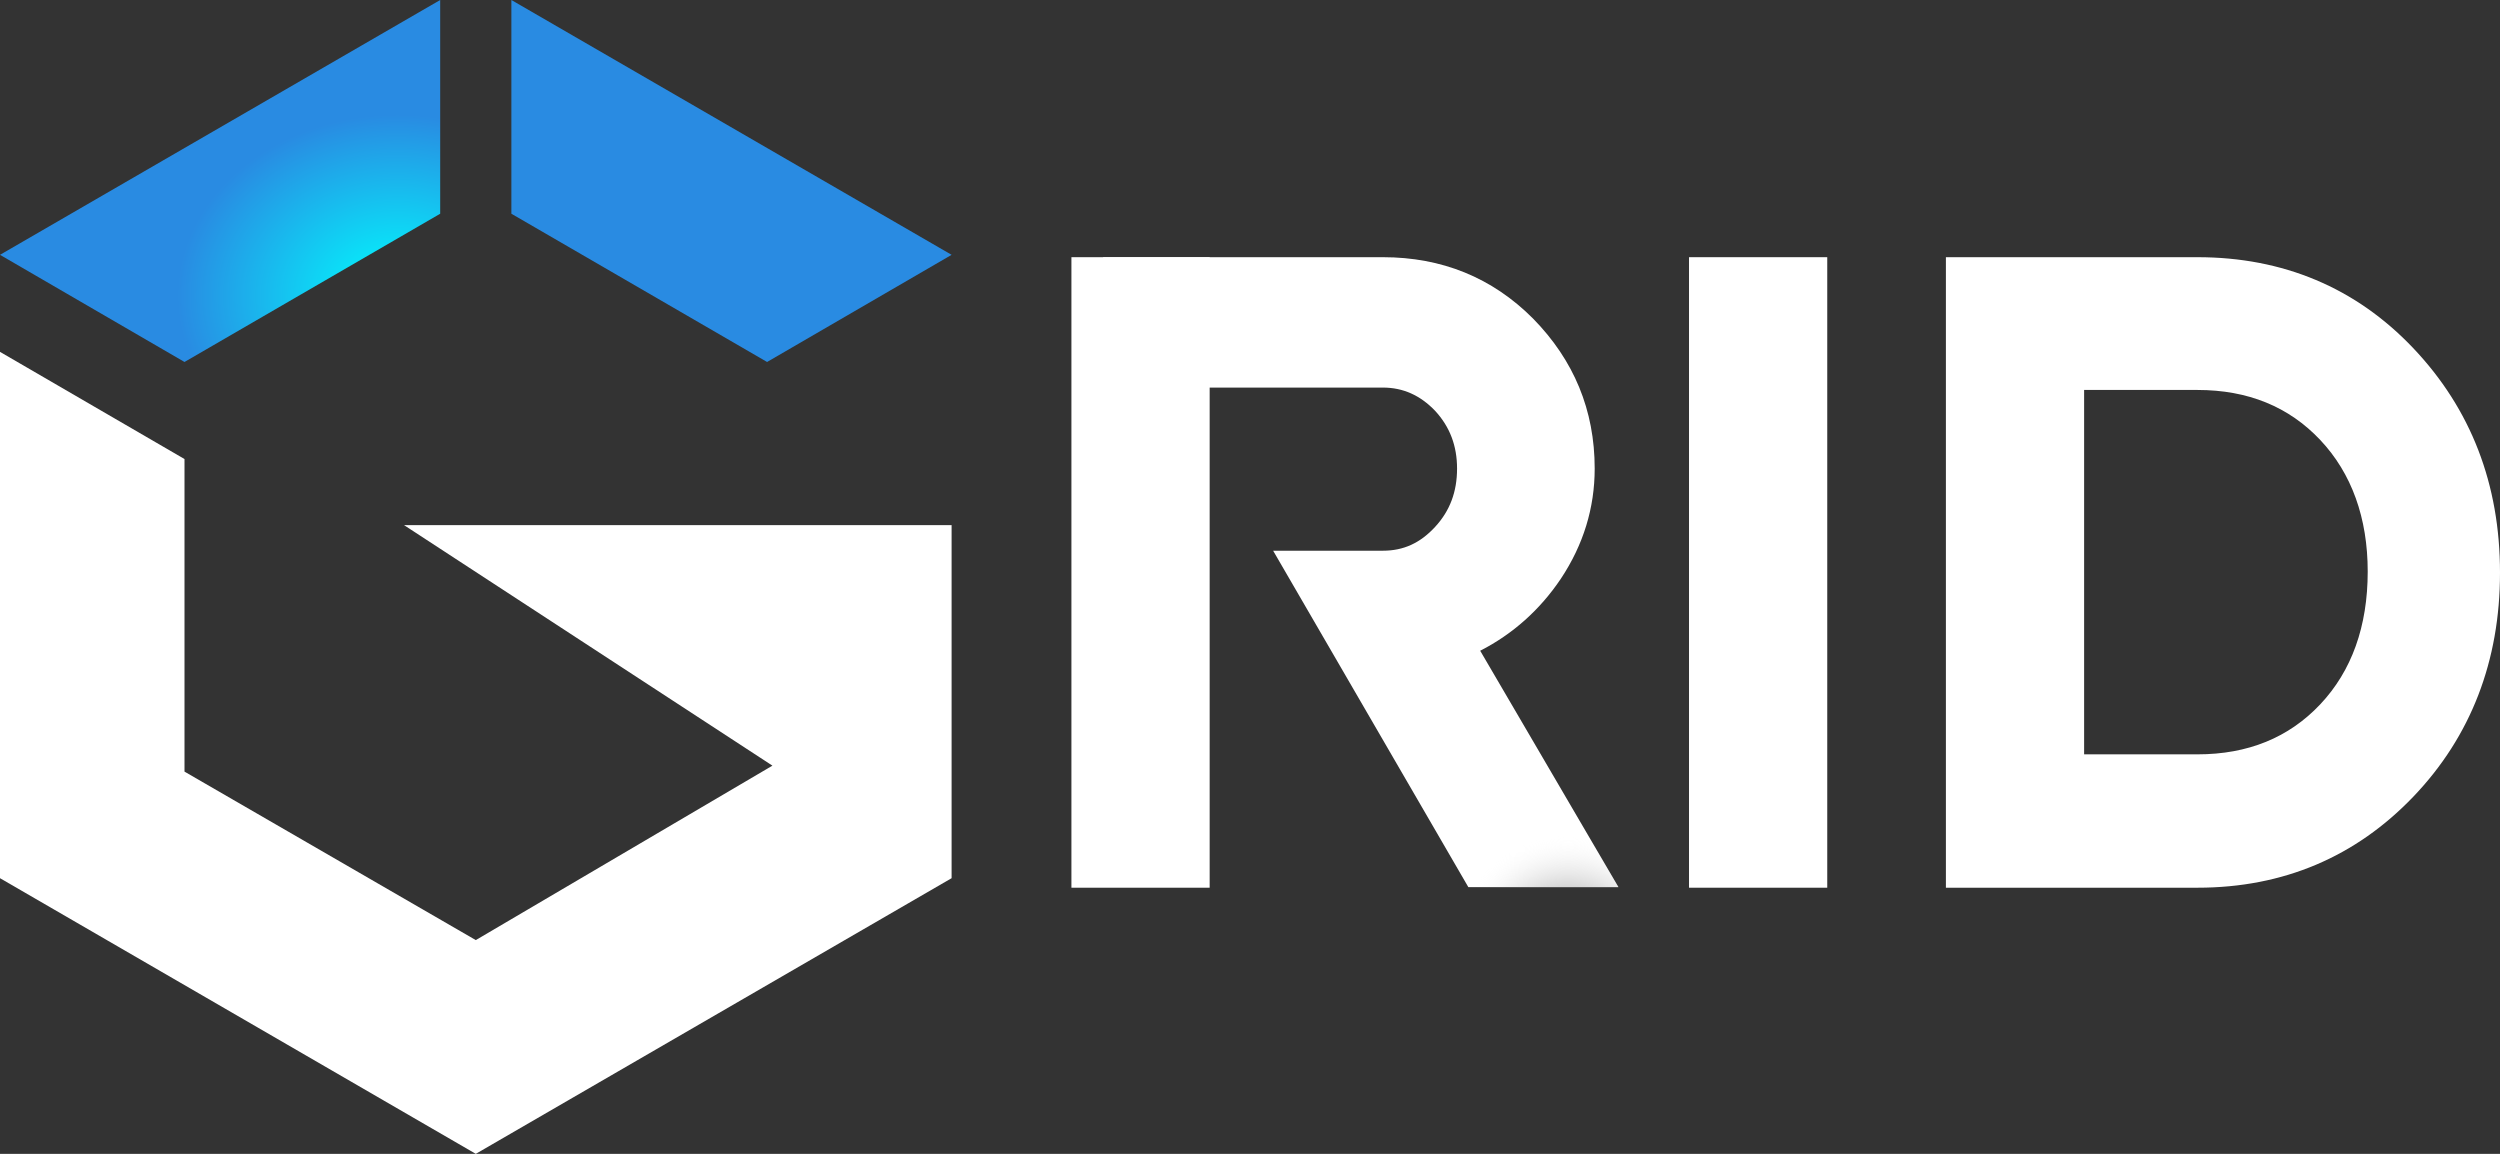 <svg width="130" height="60" viewBox="0 0 130 60" fill="none" xmlns="http://www.w3.org/2000/svg">
<rect x="0" y="0" width="130" height="60" fill="#333333" stroke="none"/>
<path d="M40.166 39.814L24.741 48.885L9.594 40.124V23.87L0 18.297V45.666L24.741 60L49.483 45.666V27.306H21.009L40.166 39.814Z" fill="white"/>
<path d="M22.89 0L0 13.251L9.594 18.823L22.89 11.114V0Z" fill="url(#paint0_radial_47_54274)"/>
<path d="M26.592 0V11.114L39.888 18.823L49.483 13.251L26.592 0Z" fill="url(#paint1_radial_47_54274)"/>
<path d="M87.829 13.374H95.017V46.161H87.829V13.374Z" fill="white"/>
<path d="M55.714 13.374H62.902V46.161H55.714V13.374Z" fill="white"/>
<path d="M125.496 18.111C122.504 14.953 118.709 13.374 114.267 13.374H101.187V46.161H114.267C118.74 46.161 122.504 44.551 125.496 41.424C128.488 38.297 130 34.365 130 29.783C130 25.17 128.488 21.269 125.496 18.111ZM120.653 36.625C119.018 38.359 116.889 39.226 114.267 39.226H108.374V20.278H114.267C116.889 20.278 119.018 21.145 120.653 22.879C122.288 24.613 123.121 26.935 123.121 29.721C123.121 32.569 122.288 34.891 120.653 36.625Z" fill="white"/>
<path d="M61.267 20.154H71.911C72.96 20.154 73.854 20.557 74.625 21.362C75.397 22.198 75.767 23.189 75.767 24.365C75.767 25.572 75.397 26.563 74.625 27.399C73.854 28.235 72.99 28.637 71.911 28.637H66.203L76.353 46.13H84.158L76.97 33.839C78.667 32.972 80.086 31.702 81.165 30.093C82.338 28.328 82.924 26.408 82.924 24.365C82.924 21.331 81.844 18.73 79.716 16.563C77.587 14.427 74.965 13.374 71.911 13.374H57.35L61.267 20.154Z" fill="white"/>
<path d="M40.166 39.814L49.483 45.665L24.741 59.999V48.885L40.166 39.814Z" fill="url(#paint2_radial_47_54274)"/>
<path d="M76.97 33.839C76.97 33.839 70.209 35.542 72.33 39.195C74.397 42.756 76.358 46.13 76.358 46.13H84.157L76.97 33.839Z" fill="url(#paint3_radial_47_54274)"/>
<path d="M125.558 41.362C125.527 41.393 125.527 41.393 125.496 41.424C122.504 44.582 118.709 46.161 114.267 46.161H108.375V39.226H114.267C116.889 39.226 119.018 38.359 120.653 36.626C122.288 34.892 123.121 32.57 123.121 29.784C123.121 26.966 122.288 24.613 120.653 22.88C119.018 21.146 116.889 20.279 114.267 20.279C114.267 20.279 118.802 20.248 122.905 22.663C129.568 26.502 130.864 35.759 125.558 41.362Z" fill="url(#paint4_radial_47_54274)"/>
<defs>
<radialGradient id="paint0_radial_47_54274" cx="0" cy="0" r="1" gradientUnits="userSpaceOnUse" gradientTransform="translate(20.671 15.378) scale(11.445 9.412)">
<stop stop-color="#00FFFF"/>
<stop offset="1" stop-color="#298BE2"/>
</radialGradient>
<radialGradient id="paint1_radial_47_54274" cx="0" cy="0" r="1" gradientUnits="userSpaceOnUse" gradientTransform="translate(73.856 15.378) scale(11.445 9.412)">
<stop stop-color="#00FFFF"/>
<stop offset="1" stop-color="#298BE2"/>
</radialGradient>
<radialGradient id="paint2_radial_47_54274" cx="0" cy="0" r="1" gradientUnits="userSpaceOnUse" gradientTransform="translate(10.134 59.469) scale(12.371 10.093)">
<stop offset="0.079" stop-color="#4D4D4D"/>
<stop offset="1" stop-color="white" stop-opacity="0"/>
</radialGradient>
<radialGradient id="paint3_radial_47_54274" cx="0" cy="0" r="1" gradientUnits="userSpaceOnUse" gradientTransform="translate(81.545 49.564) scale(6.12 6.146)">
<stop offset="0.079" stop-color="#4D4D4D"/>
<stop offset="1" stop-color="white" stop-opacity="0"/>
</radialGradient>
<radialGradient id="paint4_radial_47_54274" cx="0" cy="0" r="1" gradientUnits="userSpaceOnUse" gradientTransform="translate(92.655 45.257) scale(10.233 12.941)">
<stop offset="0.079" stop-color="#4D4D4D"/>
<stop offset="1" stop-color="white" stop-opacity="0"/>
</radialGradient>
</defs>
</svg>
